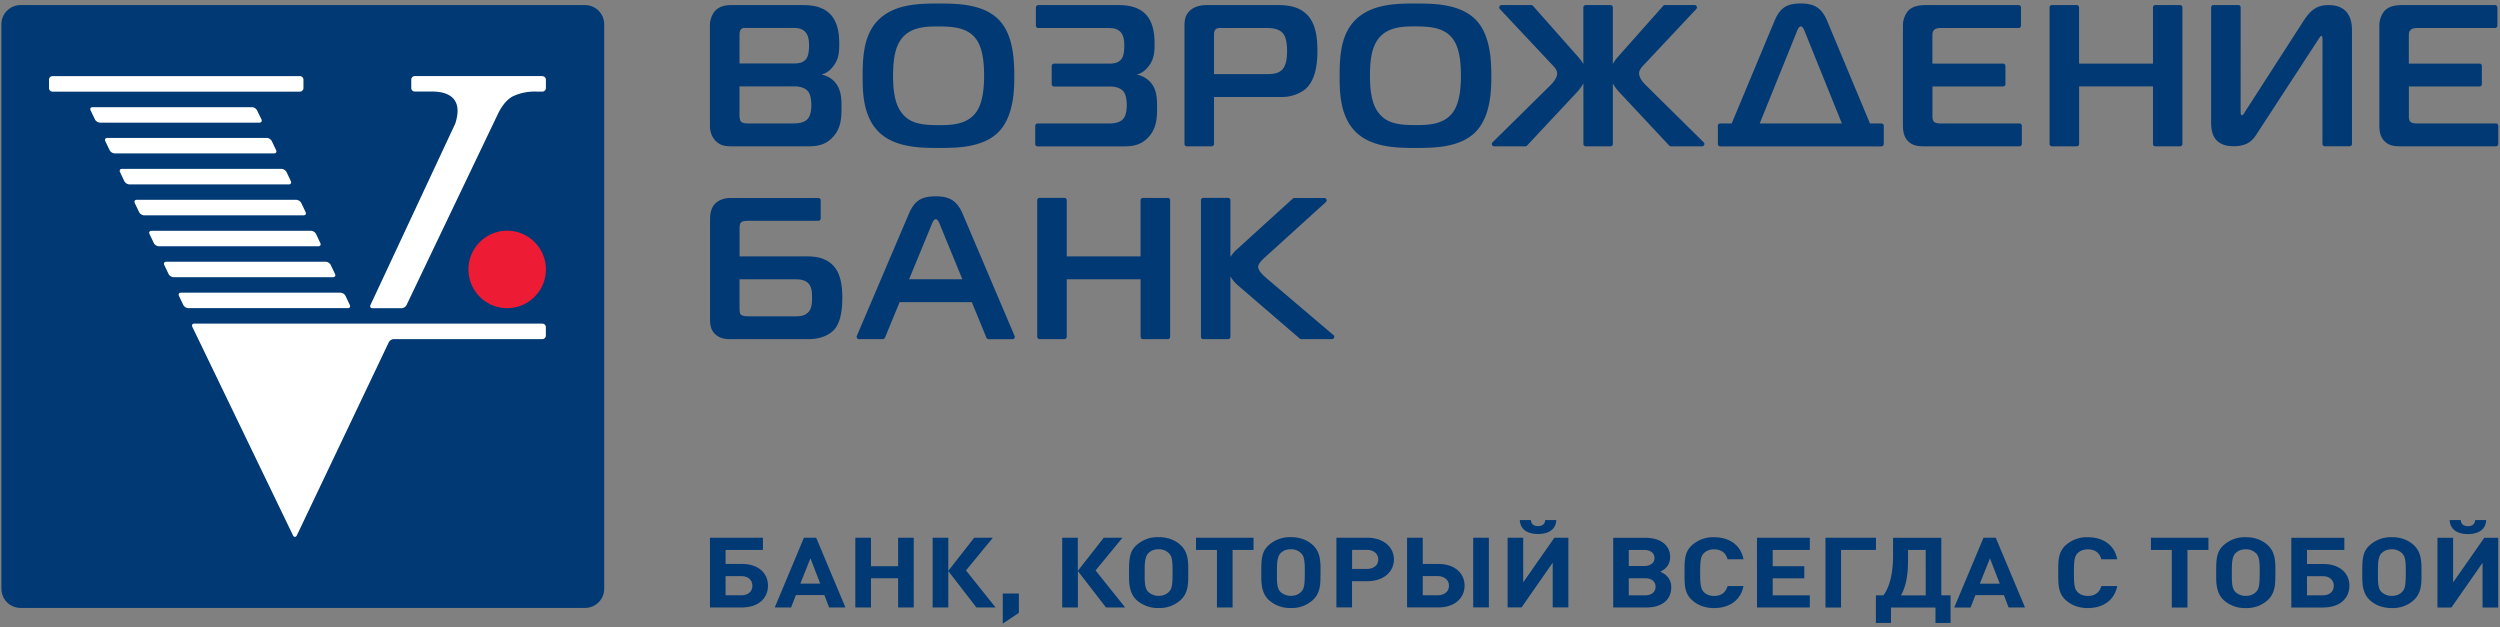 <svg width="530" height="133" fill="none" xmlns="http://www.w3.org/2000/svg"><rect width="100%" height="100%" fill="#808080" stroke="none"/><path fill-rule="evenodd" clip-rule="evenodd" d="M.3 5.16a4.06 4.06 0 014.02-4.08h119.75a4.07 4.07 0 014.02 4.08V124.8a4.06 4.06 0 01-4.02 4.08H4.32A4.07 4.07 0 01.3 124.8V5.16z" fill="#003974"/><path d="M55 26c.41 0 .6-.31.43-.69l-.93-1.91a1.3 1.3 0 00-1.07-.68h-33.8c-.4 0-.6.3-.42.68l.92 1.92a1.31 1.31 0 001.07.68H55zm2.62 3.92a1.3 1.3 0 00-1.07-.68h-33.8c-.41 0-.6.3-.43.68l.92 1.92a1.31 1.31 0 001.07.68h33.8c.41 0 .6-.3.43-.68l-.92-1.92zm3.13 6.56a1.3 1.3 0 00-1.08-.68h-33.8c-.41 0-.6.3-.43.68l.92 1.93c.18.37.66.68 1.07.68h33.8c.42 0 .6-.31.43-.69l-.91-1.92zm3.12 6.56a1.3 1.3 0 00-1.07-.68H29c-.42 0-.6.3-.43.68l.92 1.93c.17.37.66.68 1.07.68h33.8c.41 0 .6-.3.43-.68l-.92-1.93zM67 49.6a1.3 1.3 0 00-1.08-.67h-33.8c-.41 0-.6.3-.43.67l.92 1.93c.18.37.66.68 1.07.68h33.8c.41 0 .6-.3.43-.68L67 49.6zm3.12 6.57a1.3 1.3 0 00-1.07-.68h-33.8c-.41 0-.6.3-.43.68l.92 1.92c.18.38.66.68 1.07.68H70.6c.41 0 .6-.3.43-.68l-.92-1.92h.01zm3.13 6.56a1.3 1.3 0 00-1.08-.68h-33.8c-.41 0-.6.3-.43.68l.92 1.93a1.31 1.31 0 001.08.67h33.8c.4 0 .6-.3.42-.67l-.91-1.93z" fill="#fff"/><path fill-rule="evenodd" clip-rule="evenodd" d="M107.53 65.33a8.21 8.21 0 10-.02-16.42 8.21 8.21 0 00.02 16.42z" fill="#ED1B34"/><path d="M63.58 19.43c.4 0 .75-.34.75-.75v-1.79a.75.75 0 00-.75-.75H11.14a.75.75 0 00-.75.75v1.79c0 .4.33.75.75.75h52.44zM41.19 68.61c-.4 0-.6.3-.42.67l21.36 44.25c.18.38.6.38.79 0l19.5-40.96a1.3 1.3 0 011.07-.68h31.48c.41 0 .75-.34.75-.75v-1.78a.75.75 0 00-.75-.75H41.19zm73.79-52.48H87.94a.75.75 0 00-.75.75v1.78a.75.75 0 00.75.75h4.01c1 .06 6.75.09 4.56 6.8L78.54 64.66c-.18.37.02.68.43.68h6.15c.41 0 .9-.3 1.07-.68l19.4-40.57c.9-1.83 1.96-3.07 3.2-3.7a10.9 10.9 0 014.99-.97h1.2a.75.75 0 00.69-.46c.04-.1.06-.2.06-.3V16.9a.75.75 0 00-.75-.75z" fill="#fff"/><path d="M247.6 41.96h-5.34a.5.5 0 00-.46.46v11.94h-15.65V42.4a.5.5 0 00-.46-.45h-5.34a.5.5 0 00-.46.47v29a.5.5 0 00.48.47h5.31a.5.5 0 00.47-.45V59.2h15.66v12.24c.01.12.07.23.15.32.09.08.2.13.32.14h5.32a.5.5 0 00.47-.47v-29a.5.5 0 00-.46-.48l-.01.01zm-70.67 14.67c-1.25-1.53-3.1-2.27-5.64-2.27h-14.5v-5.95c0-.34 0-1 .36-1.31.34-.25.98-.29 1.5-.29h14.86a.5.5 0 00.48-.49v-3.87a.5.5 0 00-.48-.48h-18.57c-1.71 0-2.73.62-3.28 1.15-1 1-1.13 2.4-1.13 3.36v21.29c0 .87.1 2 .9 2.88.75.83 1.84 1.25 3.25 1.25h16.7c3.13 0 4.77-1.26 5.46-2 1.15-1.27 1.73-3.55 1.73-6.77 0-3.03-.53-5.13-1.63-6.5zm-5.65 9.64c-.82.79-1.88.79-2.9.79h-9.5c-.62 0-1.56 0-1.92-.47-.04-.06-.18-.26-.18-1.52v-5.86h11.6c1.03 0 2.1.05 2.87.74.83.76.9 1.88.9 3.05v.1c0 .9 0 2.33-.86 3.16l-.01.01zm43.82 4.95l-.02-.03-11.1-26.1c-1.18-2.56-2.73-3.47-5.6-3.47-2.95 0-4.38.84-5.6 3.46l-11.14 26.15a.44.44 0 00-.03.17.51.51 0 00.5.5h5.05a.52.52 0 00.44-.28l.02-.05 3.1-7.52h15.3l3.1 7.53.02.03c.08.17.25.28.45.3h5.06c.27-.01.49-.23.49-.5a.64.64 0 00-.04-.18zM192.73 59.2l4.82-11.7s.36-1.03.83-1.03c.48 0 .83 1.02.83 1.02l4.81 11.71h-11.3.01zm90 11.87L268.64 59.1c-.66-.57-1.91-1.64-1.91-2.54 0-.6.75-1.38 1.56-2.12l12.84-11.64a.5.5 0 00-.34-.82h-6.42c-.1 0-.2.04-.27.1L262 53.07c-.52.5-.89.98-1.15 1.43V42.4a.5.5 0 00-.45-.45h-5.34a.5.5 0 00-.46.47v29a.5.5 0 00.46.47h5.34a.5.5 0 00.45-.45V58.6a7.5 7.5 0 001.6 1.9l13.13 11.3c.07.06.16.1.26.1h6.56a.5.5 0 00.34-.83h-.01zM498.62 6.6c0-.63 0-2.08-.65-3.3-.77-1.47-2.22-2.22-4.3-2.22-2.33 0-3.73.89-5.34 3.38l-12.48 19.38c-.17.27-.35.59-.52.59-.1 0-.16-.03-.18-.06-.14-.14-.14-.57-.14-.94l.01-21.9a.5.5 0 00-.45-.46h-5.35a.5.5 0 00-.46.47v24.2c0 1.57 0 5.26 4.77 5.26 3.23 0 4.2-1.51 5.06-2.85l12.8-19.64c.25-.4.57-.9.75-.9.1 0 .23.08.23.75l-.01 22.18a.5.5 0 00.46.47h5.34a.5.5 0 00.46-.46V6.61zm-321.7 10.7a5.36 5.36 0 00-2.8-1.5c.88-.2 1.6-.66 2.3-1.47 1.4-1.6 1.5-3.24 1.5-4.94 0-1.94-.2-4.72-2-6.48-1.66-1.62-3.96-1.83-5.77-1.83h-15.19c-1.52 0-2.67.44-3.43 1.3a4.94 4.94 0 00-1.03 3.17v21.08c0 1.67.7 2.68 1.12 3.14 1.18 1.28 2.5 1.25 3.9 1.25h15.26c1.96 0 3.98 0 5.8-1.97 1.82-1.95 1.82-4.38 1.82-6.34 0-1.62 0-3.83-1.51-5.41h.03zm-20.14-3.82V7.35c0-.52.12-.92.34-1.16.26-.28.62-.28 1.04-.27h9.68c.96 0 1.95 0 2.73.7.84.77.95 2 .95 3.01 0 1.88-.39 2.6-.6 2.85-.74.98-1.9.98-3.03.98h-11.1v.01zm14.48 11.7c-.85.99-2.47.99-3.24.99h-9.3c-.44 0-1.26 0-1.65-.4-.2-.22-.3-.76-.3-1.58v-5.88h11.63c1.83 0 2.65.71 2.97 1.14.4.56.63 1.56.63 2.87 0 .92-.13 2.15-.75 2.86h.01zM211.5 3.94C208.07.75 202.62.75 199 .75c-3.78 0-8.96 0-12.47 3.18-3.36 3.04-3.65 7.86-3.65 12.13 0 3.28 0 8.78 3.65 12.13 3.46 3.17 8.89 3.17 12.47 3.17 3.63 0 9.1 0 12.48-3.17 3.55-3.35 3.55-9.5 3.55-12.13 0-4.09-.4-9.16-3.55-12.13zm-20.23 4.09c2.05-2.42 5.32-2.42 7.7-2.42 2.9 0 5.92.19 7.76 2.41 1.3 1.56 1.9 4.12 1.9 8.05 0 3.84-.63 6.46-1.9 8-2 2.46-5.46 2.46-7.75 2.46-3.7 0-6.03-.4-7.7-2.45-1.35-1.64-1.95-4.1-1.95-8.01 0-4.02.59-6.42 1.94-8.04zM312.6 3.93C309.18.75 303.73.75 300.12.75c-3.78 0-8.96 0-12.47 3.18-3.37 3.04-3.65 7.86-3.65 12.13 0 3.28 0 8.78 3.65 12.13 3.46 3.17 8.88 3.17 12.47 3.17 3.62 0 9.1 0 12.48-3.17 3.56-3.35 3.56-9.5 3.56-12.13 0-4.09-.41-9.16-3.56-12.13zm-20.23 4.09c2.04-2.42 5.32-2.42 7.7-2.42 2.9 0 5.91.19 7.75 2.41 1.3 1.56 1.9 4.12 1.9 8.05 0 3.84-.62 6.46-1.9 8-1.99 2.46-5.45 2.46-7.74 2.46-3.7 0-6.03-.4-7.7-2.45-1.35-1.64-1.95-4.1-1.95-8.01 0-4.02.58-6.42 1.94-8.04zm135.78 18.16H411.9c-.8 0-1.53-.02-1.84-.32-.23-.18-.38-.6-.38-.98v-6.55h15a.5.5 0 00.47-.48v-3.87a.5.5 0 00-.48-.5h-15v-5.9c0-.4 0-.91.41-1.27.38-.33.93-.37 1.46-.37h16.44a.5.5 0 00.47-.49V1.57a.5.5 0 00-.48-.49H408.4c-1.4 0-2.84.15-3.86 1.2a4.9 4.9 0 00-1.12 3.23v20.91c0 1.3.14 2.64 1.21 3.62 1.08.98 2.34.98 3.68.98h19.84a.5.5 0 00.48-.49v-3.87a.5.5 0 00-.48-.49v.01zm101 0H512.9c-.8 0-1.53-.02-1.84-.32-.23-.18-.38-.6-.38-.98v-6.55h15a.5.5 0 00.47-.48v-3.87a.5.5 0 00-.48-.5h-15v-5.9c0-.4 0-.91.41-1.27.38-.33.93-.37 1.46-.37h16.44a.5.5 0 00.47-.49V1.57a.5.5 0 00-.48-.49H509.4c-1.4 0-2.84.15-3.86 1.2a4.9 4.9 0 00-1.12 3.23v20.91c0 1.3.14 2.64 1.21 3.62 1.08.98 2.34.98 3.68.98h19.84a.5.5 0 00.48-.49v-3.87a.5.5 0 00-.48-.49v.01zm-66.92-25.1h-5.34a.5.5 0 00-.46.46v11.94h-15.67V1.53a.5.5 0 00-.45-.45h-5.34a.5.5 0 00-.46.47v29a.5.5 0 00.47.47h5.31a.5.5 0 00.48-.46V18.32h15.66v12.24a.5.5 0 00.47.46h5.3a.5.5 0 00.47-.48V1.55a.5.5 0 00-.46-.47h.02zM276.88 2.91c-1.96-1.83-4.67-1.83-6.29-1.83h-14.71c-1.6 0-2.8.4-3.64 1.2-1.13 1.07-1.13 2.33-1.13 3.44v24.83a.5.5 0 00.46.47h5.34a.5.5 0 00.46-.46v-10h14.28a8.2 8.2 0 004.86-1.48c1.87-1.46 2.78-4.16 2.78-8.26 0-2.66-.28-5.96-2.4-7.91h-.01zm-4.98 11.78c-.96 1.03-2.39 1.03-3.65 1.03h-10.88V7.49c0-.5 0-.92.33-1.24.34-.33.76-.33 1.12-.32h9.52c.8 0 2.48 0 3.48.95.93.93 1.04 2.67 1.04 3.9 0 .7 0 2.86-.96 3.9zm89.3 15.5L349.06 18.2c-.72-.68-1.57-1.69-1.57-2.63 0-.8.61-1.42 1.22-2.04l10.94-11.66a.5.5 0 00-.34-.8h-6.4c-.1.01-.2.05-.27.12l-9.68 10.91c-.4.45-.74.94-1.04 1.46V1.53a.5.5 0 00-.46-.45h-5.34a.5.5 0 00-.45.47v12.03c-.26-.47-.61-.96-1.05-1.46L324.95 1.2a.55.55 0 00-.27-.12h-6.4a.5.5 0 00-.34.8l10.94 11.66c.6.62 1.23 1.25 1.23 2.05 0 .93-.86 1.95-1.57 2.63L316.4 30.19a.5.5 0 000 .67c.1.1.21.15.34.16h6.67a.5.5 0 00.3-.12l.07-.09 10.4-11.12a9.55 9.55 0 001.5-2.01v12.87a.5.5 0 00.45.47h5.34a.5.5 0 00.46-.45V17.68c.31.59.78 1.26 1.5 2.01l10.47 11.2a.5.5 0 00.29.13h6.67a.5.5 0 00.47-.5.5.5 0 00-.13-.33zm37.66-4.02h-2.43L387.26 4.2c-1.15-2.55-2.67-3.46-5.49-3.46-2.88 0-4.3.84-5.48 3.46l-9.17 21.97h-2.44a.5.5 0 00-.49.5v3.87c0 .27.22.48.49.49h34.2a.5.5 0 00.48-.49v-3.87a.5.5 0 00-.5-.49zm-17.9-19.56s.36-1.02.8-1.02c.47 0 .82 1.02.82 1.02l7.9 19.56h-17.42l7.9-19.56zM243.77 17.3a5.36 5.36 0 00-2.8-1.5c.89-.2 1.6-.66 2.3-1.47 1.4-1.6 1.5-3.24 1.5-4.94 0-1.94-.2-4.72-2-6.48-1.66-1.62-3.96-1.83-5.77-1.83H220.1a.5.5 0 00-.49.5v3.87c.01.26.22.48.48.49h14.58c.96 0 1.95 0 2.74.7.84.77.94 2 .94 3.01 0 1.88-.38 2.6-.6 2.86-.74.98-1.9.98-3.02.98h-11.29a.5.5 0 00-.48.49v3.86a.5.5 0 00.47.5h11.85c1.83 0 2.64.7 2.97 1.14.4.56.62 1.55.62 2.86 0 .92-.13 2.16-.75 2.86-.85.98-2.47.98-3.24.98h-14.93a.5.5 0 00-.48.5v3.86c0 .27.21.48.47.5h17.72c1.96 0 3.99 0 5.82-1.97 1.82-1.96 1.82-4.39 1.82-6.34 0-1.63 0-3.84-1.51-5.42v-.01zm-86.46 111.48h-6.8V114h11.23v2.58h-7.92v2.98h3.49c3.41 0 5.5 1.9 5.5 4.6 0 2.71-2.08 4.62-5.51 4.62zm-.17-6.64h-3.32v4.06h3.32c1.48 0 2.36-.8 2.36-2.03 0-1.2-.88-2.03-2.36-2.03zm18.63 6.64l-1-2.62h-6.04l-1.02 2.62h-3.46l6.18-14.78h2.6l6.2 14.78h-3.46zm-3.96-10.42l-2.14 5.37h4.22l-2.08-5.37zm18.59 10.42v-6.19h-5.75v6.19h-3.32V114h3.32v6.04h5.75V114h3.31v14.78h-3.31zm7.32 0V114h3.32v7.02l5.49-7.02h3.96l-5.7 6.93 6.27 7.85H207l-5.96-7.72v7.72h-3.32zm14.87 3.42v-6.37H216v4.09l-3.41 2.28zm12.6-3.42V114h3.31v7.02L234 114h3.96l-5.7 6.93 6.27 7.85h-4.06l-5.96-7.72v7.72h-3.31zm26.72-6.85c0 1.93-.03 3.86-1.7 5.35a6.6 6.6 0 01-4.58 1.62 6.77 6.77 0 01-4.6-1.62c-1.65-1.47-1.67-3.67-1.67-5.27v-1.22c0-2.95.36-4.13 1.67-5.3a6.76 6.76 0 014.6-1.62c1.82 0 3.4.56 4.58 1.62 1.2 1.06 1.7 2.47 1.7 4.85v1.58zm-4.15-4.69a2.95 2.95 0 00-2.13-.8c-.86 0-1.62.27-2.14.8-.77.73-.82 2.12-.82 3.94v.75c0 1.53.03 2.92.82 3.6.59.52 1.35.8 2.14.79.86 0 1.6-.27 2.13-.8.69-.68.83-1.4.83-4.41 0-2.43-.16-3.24-.83-3.88v.01zm13.55-.66v12.2h-3.32v-12.2h-4.44V114h12.2v2.58h-4.44zm18.63 5.35c0 1.93-.02 3.86-1.7 5.35a6.6 6.6 0 01-4.57 1.62 6.77 6.77 0 01-4.6-1.62c-1.65-1.47-1.68-3.67-1.68-5.27v-1.22c0-2.95.36-4.13 1.67-5.3a6.76 6.76 0 014.6-1.62c1.82 0 3.4.56 4.59 1.62s1.7 2.47 1.7 4.85v1.58zm-4.15-4.69a2.95 2.95 0 00-2.12-.8c-.86 0-1.63.27-2.15.8-.76.73-.81 2.12-.81 3.94v.75c0 1.53.02 2.92.8 3.6.6.52 1.37.8 2.16.79.85 0 1.6-.27 2.12-.8.7-.68.83-1.4.83-4.41 0-2.43-.16-3.24-.83-3.88v.01zM289.9 114c3.27 0 5.61 1.9 5.61 4.6 0 2.71-2.31 4.61-5.6 4.61h-3.28v5.56h-3.31V114h6.58zm-.16 6.62c1.48 0 2.45-.79 2.45-2.01 0-1.23-.97-2.04-2.45-2.04h-3.1v4.05h3.1zm15.24 8.15h-6.68V114h3.32v5.56h3.36c3.32 0 5.51 1.9 5.51 4.6 0 2.71-2.21 4.61-5.5 4.61zm-.26-6.64h-3.1v4.07h3.1c1.5 0 2.46-.8 2.46-2.03 0-1.2-.95-2.04-2.46-2.04zm7.6 6.64V114h3.32v14.77h-3.32zm16.85 0v-9.48l-6.6 9.48h-2.96V114h3.31v9.46l6.61-9.46h2.96v14.77h-3.32zm-3.1-15.56c-1.89 0-3.77-.72-3.87-2.96h2.34c.07.91.67 1.28 1.52 1.28.86 0 1.46-.37 1.53-1.28h2.34c-.1 2.24-1.98 2.96-3.86 2.96zm27.18 8.79a3.26 3.26 0 011.05 2.55c0 2.6-2 4.23-5.2 4.23H342v-14.77h6.82c3.2 0 5.25 1.58 5.25 4.07 0 1.4-.7 2.45-2.1 3.13.67.31.93.48 1.3.8l-.01-.01zm-4.7-2.01c1.36 0 2.2-.65 2.2-1.7 0-1.06-.84-1.7-2.2-1.7h-3.25v3.4h3.25zm.21 6.22c1.36 0 2.22-.7 2.22-1.82s-.86-1.8-2.22-1.8h-3.46v3.62h3.46zm14.6 2.7c-1.85 0-3.4-.58-4.57-1.62-1.72-1.5-1.67-3.34-1.67-5.89s-.05-4.4 1.67-5.9a6.77 6.77 0 014.58-1.61c3.17 0 5.65 1.58 6.25 4.67h-3.37c-.33-1.19-1.19-2.1-2.86-2.1a3 3 0 00-2.12.77c-.65.62-.84 1.33-.84 4.17s.2 3.55.84 4.17c.47.48 1.21.77 2.12.77 1.67 0 2.53-.92 2.86-2.1h3.37c-.6 3.1-3.1 4.67-6.25 4.67zm9.12-.12V114h11.2v2.58h-7.87v3.46h6.7v2.57h-6.7v3.6h7.87v2.58h-11.2v-.01zm17.82-12.2v12.2H387V114h10.7v2.58h-7.38zm20.02 15.47v-3.27h-9.43v3.27h-3.2v-5.85h1.6c1.42-1.9 2.04-5.02 2.04-8.42v-3.78h10.23v12.2h1.96v5.85h-3.2zm-2.08-15.47h-3.74v2.13c0 2.93-.34 5.44-1.5 7.5h5.25V116.6zm17.59 12.2l-1-2.62h-6.04l-1.03 2.62h-3.46L420.5 114h2.6l6.2 14.78h-3.45zm-3.96-10.42l-2.15 5.37h4.23l-2.08-5.37zm20.73 10.54c-1.86 0-3.4-.58-4.58-1.62-1.71-1.49-1.67-3.34-1.67-5.89s-.04-4.4 1.67-5.9a6.77 6.77 0 014.58-1.61c3.18 0 5.66 1.58 6.25 4.67h-3.36c-.33-1.19-1.2-2.1-2.86-2.1-.9 0-1.65.3-2.13.77-.64.62-.83 1.33-.83 4.17s.2 3.55.83 4.17c.48.48 1.22.77 2.13.77 1.67 0 2.53-.92 2.86-2.1h3.36c-.6 3.1-3.1 4.67-6.25 4.67zm21.14-12.32v12.2h-3.32v-12.2H456V114h12.19v2.58h-4.44zm18.63 5.35c0 1.93-.02 3.86-1.69 5.35a6.6 6.6 0 01-4.58 1.62 6.77 6.77 0 01-4.6-1.62c-1.65-1.47-1.67-3.67-1.67-5.27v-1.22c0-2.95.35-4.13 1.67-5.3a6.76 6.76 0 014.6-1.62c1.81 0 3.39.56 4.58 1.62 1.2 1.06 1.7 2.47 1.7 4.85v1.59zm-4.14-4.69a2.95 2.95 0 00-2.13-.8c-.86 0-1.62.27-2.15.8-.76.73-.8 2.12-.8 3.94v.75c0 1.53.03 2.92.8 3.6.6.52 1.36.8 2.15.79.86 0 1.6-.27 2.13-.79.69-.69.83-1.4.83-4.42 0-2.43-.17-3.24-.83-3.88v.01zm14.33 11.54h-6.8v-14.77h11.24v2.57h-7.92v2.98h3.49c3.4 0 5.5 1.9 5.5 4.61 0 2.7-2.07 4.6-5.5 4.6zm-.16-6.64h-3.32v4.06h3.32c1.48 0 2.36-.8 2.36-2.03 0-1.2-.88-2.03-2.36-2.03zm20.95-.2c0 1.92-.03 3.85-1.7 5.34a6.6 6.6 0 01-4.58 1.62c-1.83 0-3.4-.56-4.6-1.62-1.65-1.47-1.67-3.67-1.67-5.27v-1.22c0-2.95.36-4.13 1.67-5.3a6.76 6.76 0 014.6-1.62c1.82 0 3.4.56 4.58 1.62 1.18 1.06 1.7 2.47 1.7 4.85v1.59zm-4.16-4.7a2.95 2.95 0 00-2.12-.8c-.86 0-1.62.27-2.15.8-.76.73-.8 2.12-.8 3.94v.75c0 1.53.03 2.92.8 3.6.58.5 1.3.79 2.15.79.85 0 1.6-.27 2.12-.79.7-.69.84-1.4.84-4.42 0-2.43-.17-3.24-.84-3.88v.01zm17.11 11.54v-9.48l-6.6 9.48h-2.96v-14.77h3.32v9.45l6.6-9.45h2.96v14.77h-3.33.01zm-3.1-15.56c-1.89 0-3.77-.73-3.87-2.97h2.34c.07.91.67 1.29 1.53 1.29s1.45-.38 1.53-1.29h2.33c-.09 2.24-1.98 2.97-3.86 2.97z" fill="#003974"/></svg>
